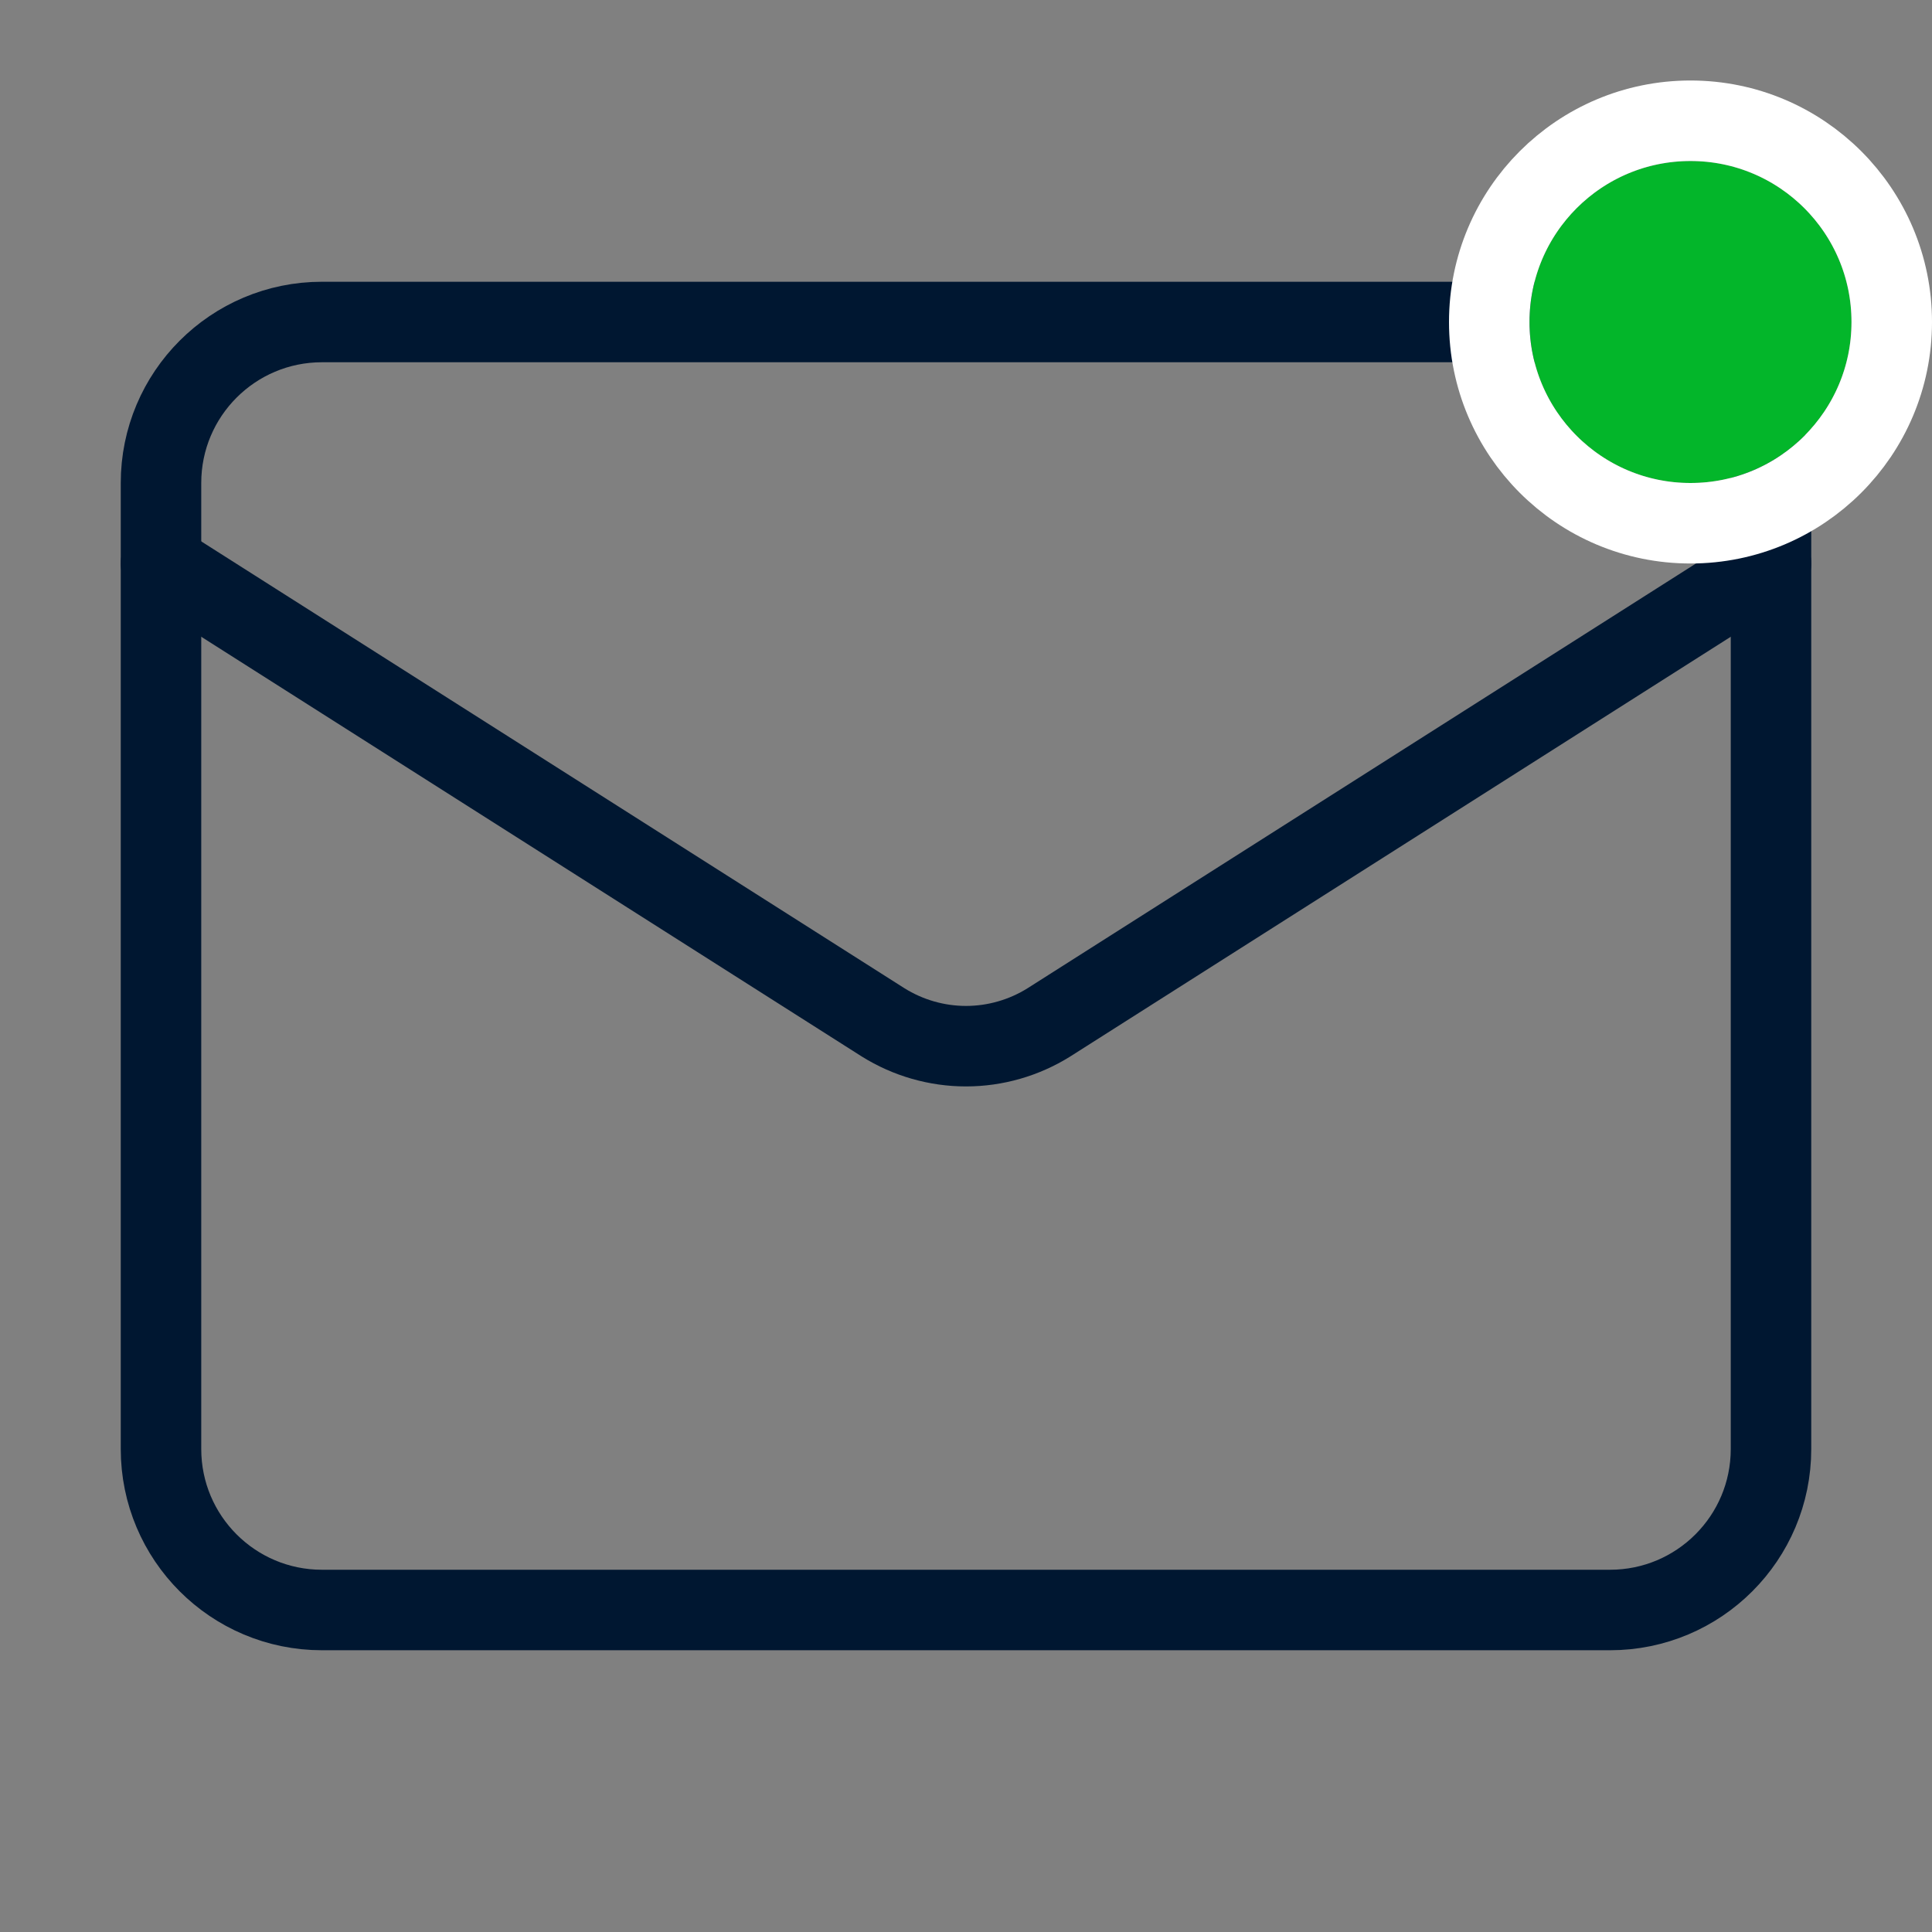 <svg width="24" height="24" viewBox="0 0 24 24" fill="none" xmlns="http://www.w3.org/2000/svg" xmlns:xlink="http://www.w3.org/1999/xlink">
	<rect x="0" y="0" width="24" height="24" fill="#808080" stroke="none"/>
	<desc>
			Created with Pixso.
	</desc>
	<defs>
		<clipPath id="clip4553_36039">
			<rect id="Icons/mail39" width="24" height="24" fill="white" fill-opacity="0"/>
		</clipPath>
	</defs>
	<rect id="Icons/mail39" width="24" height="24" fill="#FFFFFF" fill-opacity="0"/>
	<g clip-path="url(#clip4553_36039)">
		<path id="Vector" d="M20 4C21.105 4 22 4.895 22 6L22 18C22 19.105 21.105 20 20 20L4 20C2.895 20 2 19.105 2 18L2 6C2 4.895 2.895 4 4 4L20 4Z" stroke="#001731" stroke-opacity="1" stroke-width="1" stroke-linejoin="round"/>
		<path id="Vector" d="M22 7L13.03 12.7C12.721 12.893 12.364 12.996 12 12.996C11.636 12.996 11.279 12.893 10.97 12.7L2 7" stroke="#001731" stroke-opacity="1" stroke-width="1" stroke-linejoin="round" stroke-linecap="round"/>
		<circle id="Ellipse 56" cx="21" cy="4" r="2" fill="#03B62A" fill-opacity="1"/>
		<circle id="Ellipse 56" cx="21" cy="4" r="2.5" stroke="#FFFFFF" stroke-opacity="1" stroke-width="1"/>
	</g>
</svg>
